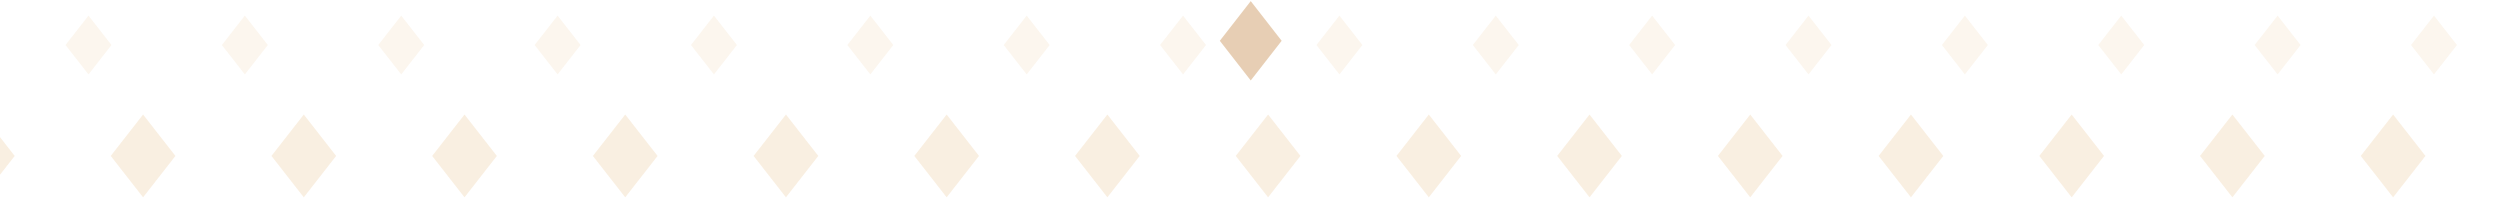 <svg width="1440" height="120" viewBox="0 0 1440 120" fill="none" xmlns="http://www.w3.org/2000/svg">
<g opacity="0.5">
<g opacity="0.7">
<path d="M-10.161 65.972L-28.791 89.818L-10.161 113.664L8.469 89.818L-10.161 65.972Z" fill="#EFD1A9"/>
<path d="M82.412 65.972L63.782 89.818L82.412 113.664L101.042 89.818L82.412 65.972Z" fill="#EFD1A9"/>
<path d="M174.985 65.972L156.355 89.818L174.985 113.664L193.615 89.818L174.985 65.972Z" fill="#EFD1A9"/>
<path d="M267.557 65.972L248.927 89.818L267.557 113.664L286.187 89.818L267.557 65.972Z" fill="#EFD1A9"/>
<path d="M360.13 65.972L341.5 89.818L360.13 113.664L378.76 89.818L360.13 65.972Z" fill="#EFD1A9"/>
<path d="M452.703 65.972L434.073 89.818L452.703 113.664L471.333 89.818L452.703 65.972Z" fill="#EFD1A9"/>
<path d="M545.275 65.972L526.646 89.818L545.275 113.664L563.905 89.818L545.275 65.972Z" fill="#EFD1A9"/>
<path d="M637.848 65.972L619.219 89.818L637.848 113.664L656.478 89.818L637.848 65.972Z" fill="#EFD1A9"/>
<path d="M730.421 65.972L711.791 89.818L730.421 113.664L749.051 89.818L730.421 65.972Z" fill="#EFD1A9"/>
<path d="M822.994 65.972L804.364 89.818L822.994 113.664L841.623 89.818L822.994 65.972Z" fill="#EFD1A9"/>
<path d="M915.566 65.972L896.937 89.818L915.566 113.664L934.196 89.818L915.566 65.972Z" fill="#EFD1A9"/>
<path d="M1008.14 65.972L989.509 89.818L1008.14 113.664L1026.77 89.818L1008.14 65.972Z" fill="#EFD1A9"/>
<path d="M1100.71 65.972L1082.08 89.818L1100.71 113.664L1119.34 89.818L1100.71 65.972Z" fill="#EFD1A9"/>
<path d="M1193.28 65.972L1174.65 89.818L1193.28 113.664L1211.91 89.818L1193.28 65.972Z" fill="#EFD1A9"/>
<path d="M1285.86 65.972L1267.23 89.818L1285.86 113.664L1304.49 89.818L1285.86 65.972Z" fill="#EFD1A9"/>
<path d="M1378.43 65.972L1359.8 89.818L1378.43 113.664L1397.06 89.818L1378.43 65.972Z" fill="#EFD1A9"/>
</g>
<g opacity="0.4">
<path d="M50.975 9L37.747 25.932L50.975 42.864L64.203 25.932L50.975 9Z" fill="#EFD1A9"/>
<path d="M141.041 9L127.813 25.932L141.041 42.864L154.269 25.932L141.041 9Z" fill="#EFD1A9"/>
<path d="M231.107 9L217.879 25.932L231.107 42.864L244.335 25.932L231.107 9Z" fill="#EFD1A9"/>
<path d="M321.174 9L307.946 25.932L321.174 42.864L334.402 25.932L321.174 9Z" fill="#EFD1A9"/>
<path d="M411.24 9L398.012 25.932L411.24 42.864L424.468 25.932L411.24 9Z" fill="#EFD1A9"/>
<path d="M501.306 9L488.078 25.932L501.306 42.864L514.534 25.932L501.306 9Z" fill="#EFD1A9"/>
<path d="M591.373 9L578.145 25.932L591.373 42.864L604.601 25.932L591.373 9Z" fill="#EFD1A9"/>
<path d="M681.439 9L668.211 25.932L681.439 42.864L694.667 25.932L681.439 9Z" fill="#EFD1A9"/>
<path d="M771.505 9L758.277 25.932L771.505 42.864L784.734 25.932L771.505 9Z" fill="#EFD1A9"/>
<path d="M861.572 9L848.344 25.932L861.572 42.864L874.8 25.932L861.572 9Z" fill="#EFD1A9"/>
<path d="M951.638 9L938.41 25.932L951.638 42.864L964.866 25.932L951.638 9Z" fill="#EFD1A9"/>
<path d="M1041.7 9L1028.48 25.932L1041.7 42.864L1054.93 25.932L1041.7 9Z" fill="#EFD1A9"/>
<path d="M1131.77 9L1118.54 25.932L1131.77 42.864L1145 25.932L1131.77 9Z" fill="#EFD1A9"/>
<path d="M1221.84 9L1208.61 25.932L1221.84 42.864L1235.07 25.932L1221.84 9Z" fill="#EFD1A9"/>
<path d="M1311.9 9L1298.68 25.932L1311.9 42.864L1325.13 25.932L1311.9 9Z" fill="#EFD1A9"/>
<path d="M1401.97 9L1388.74 25.932L1401.97 42.864L1415.2 25.932L1401.97 9Z" fill="#EFD1A9"/>
</g>
<path d="M720.425 0.642L702.612 23.5L720.425 46.358L738.237 23.5L720.425 0.642Z" fill="#CF9E69"/>
</g>
</svg>
